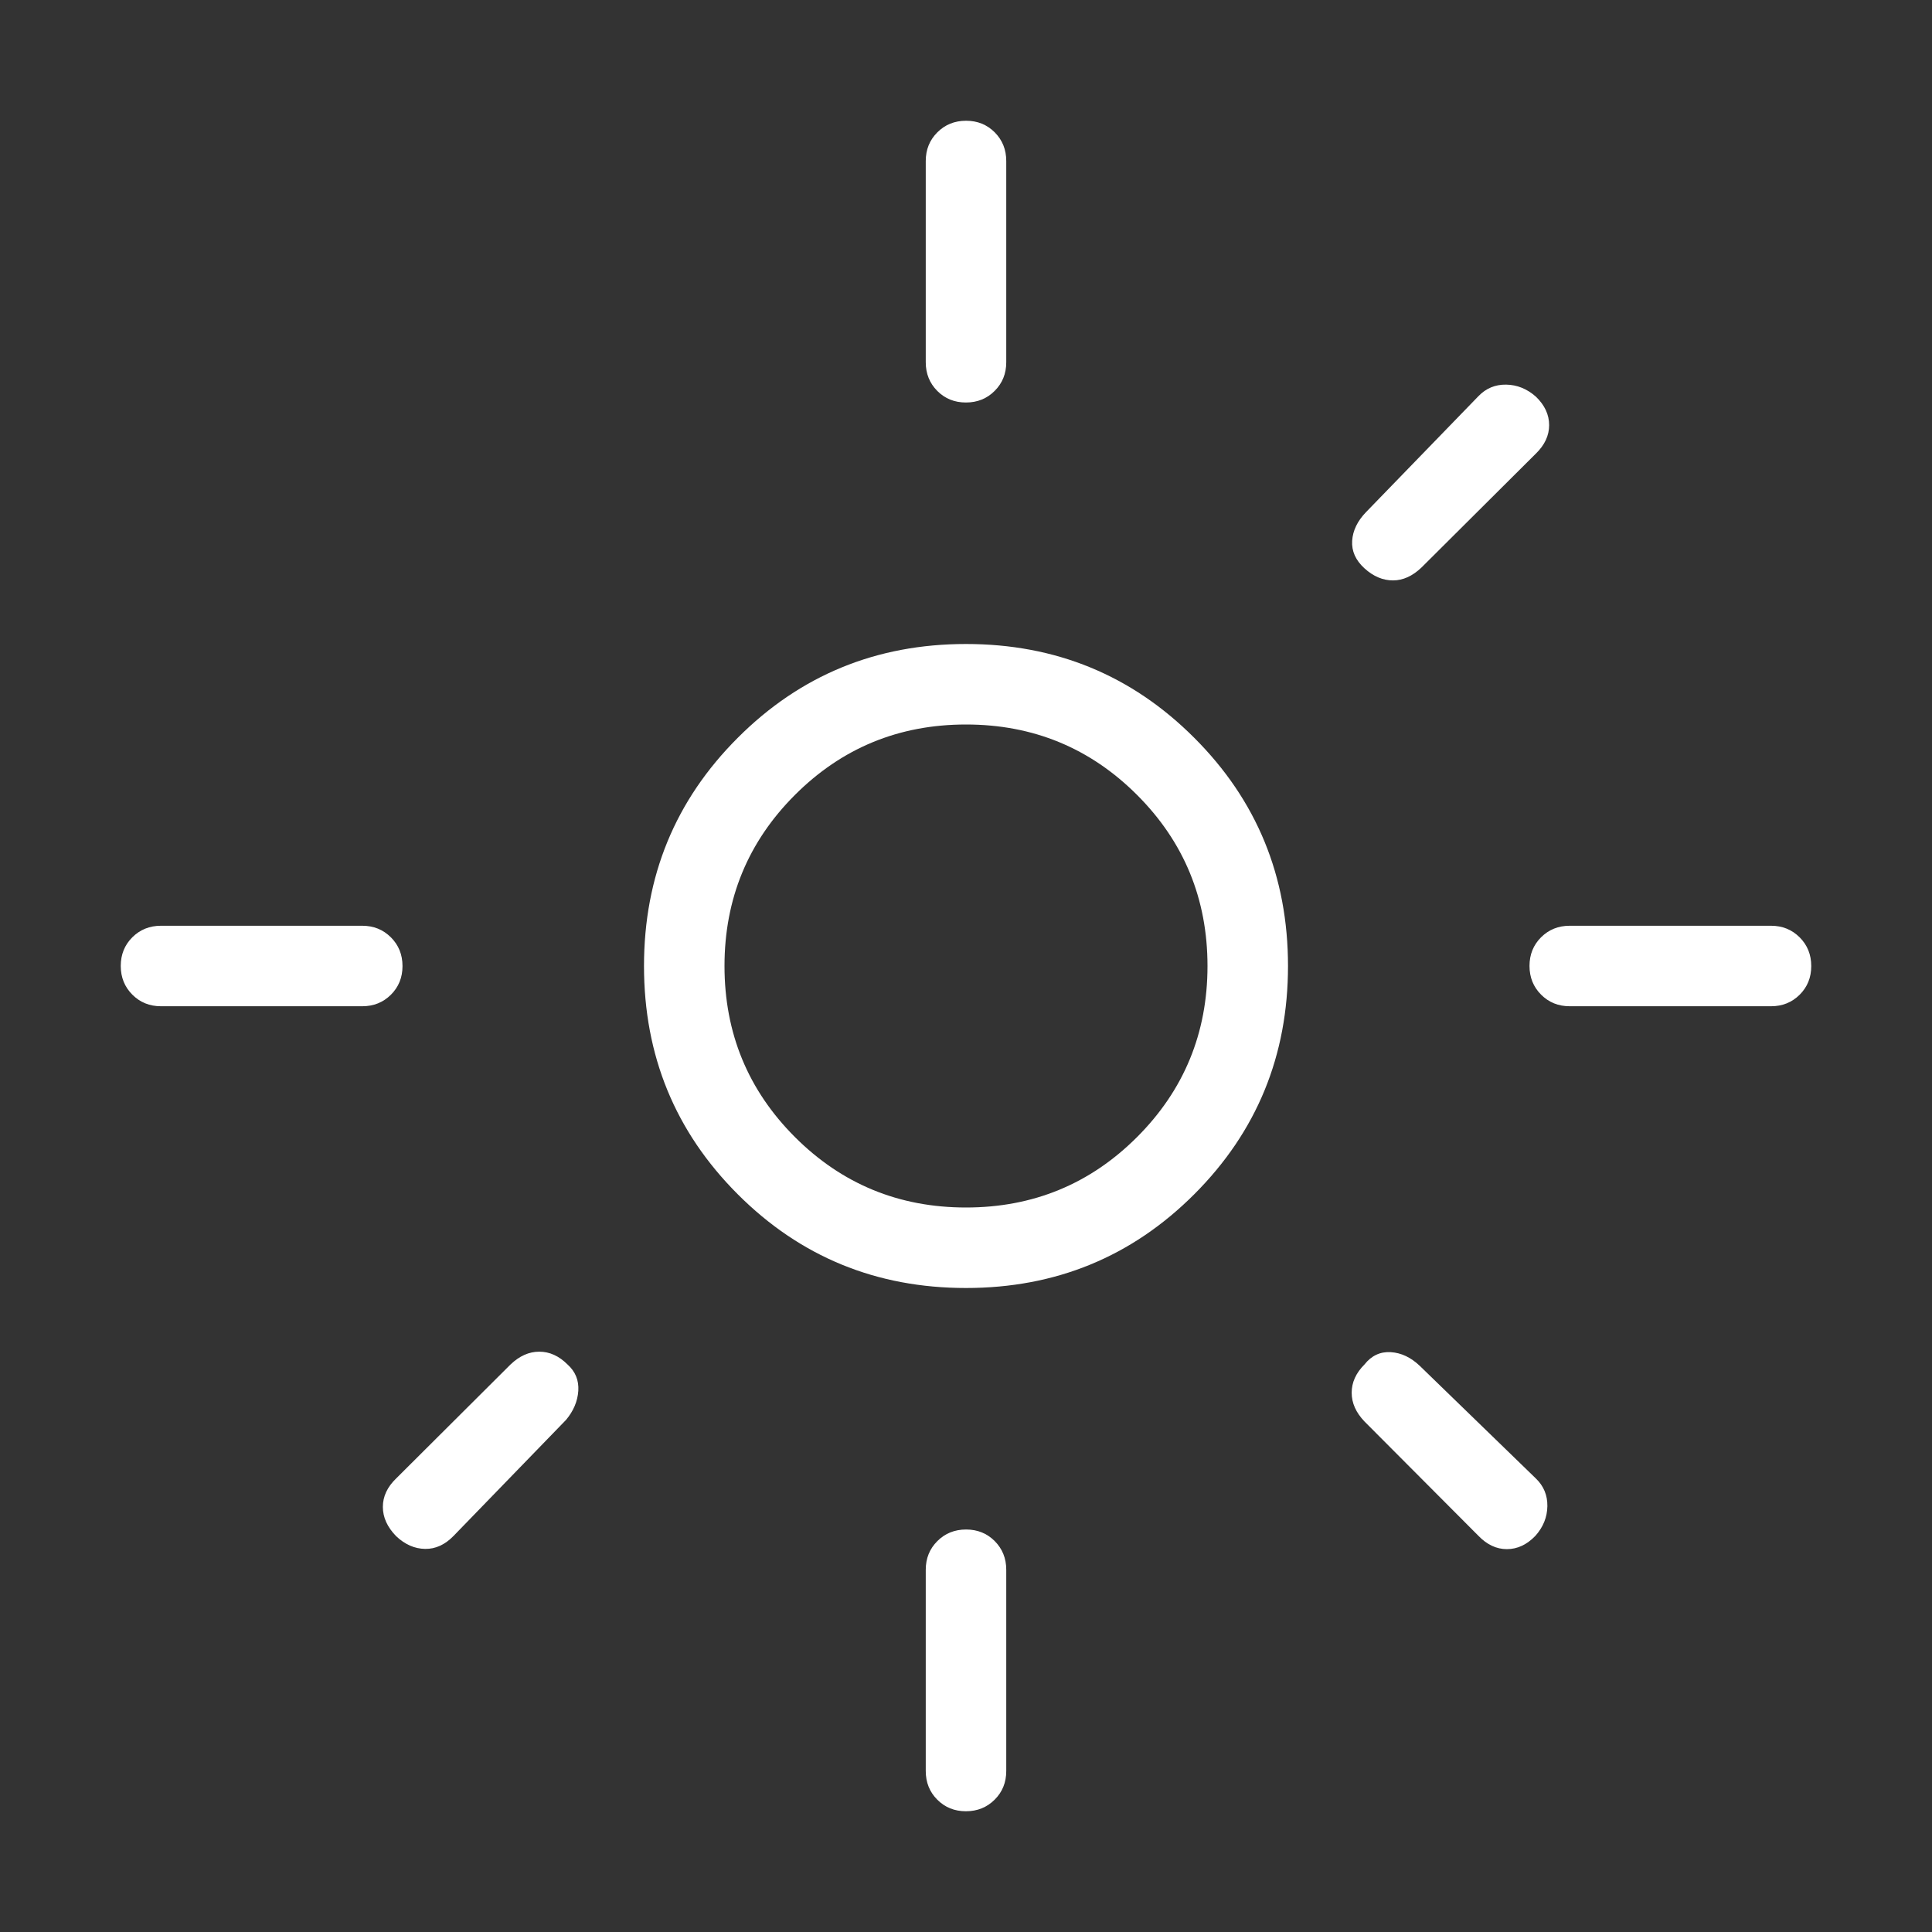 <svg width="24" height="24" viewBox="0 0 24 24" fill="none" xmlns="http://www.w3.org/2000/svg">
<rect x="0" y="0" width="24" height="24" fill="#333333" stroke="none"/>
<mask id="mask0_1517_2488" style="mask-type:alpha" maskUnits="userSpaceOnUse" x="0" y="0" width="24" height="24">
<rect y="6.10352e-05" width="24" height="24" fill="#D9D9D9"/>
</mask>
<g mask="url(#mask0_1517_2488)">
<path d="M12 15C12.833 15 13.542 14.708 14.125 14.125C14.708 13.542 15 12.833 15 12C15 11.167 14.708 10.458 14.125 9.875C13.542 9.292 12.833 9 12 9C11.167 9 10.458 9.292 9.875 9.875C9.292 10.458 9 11.167 9 12C9 12.833 9.292 13.542 9.875 14.125C10.458 14.708 11.167 15 12 15ZM12 16C10.886 16 9.941 15.612 9.165 14.836C8.388 14.059 8 13.114 8 12C8 10.886 8.388 9.941 9.165 9.165C9.941 8.388 10.886 8 12 8C13.114 8 14.059 8.388 14.835 9.165C15.612 9.941 16 10.886 16 12C16 13.114 15.612 14.059 14.835 14.836C14.059 15.612 13.114 16 12 16ZM2 12.5C1.858 12.5 1.74 12.452 1.644 12.356C1.548 12.26 1.5 12.141 1.5 11.999C1.5 11.857 1.548 11.739 1.644 11.643C1.74 11.548 1.858 11.5 2 11.5H4.5C4.642 11.5 4.76 11.548 4.856 11.644C4.952 11.74 5 11.859 5 12.001C5 12.143 4.952 12.261 4.856 12.357C4.76 12.452 4.642 12.5 4.5 12.5H2ZM19.5 12.5C19.358 12.5 19.24 12.452 19.144 12.356C19.048 12.26 19 12.141 19 11.999C19 11.857 19.048 11.739 19.144 11.643C19.24 11.548 19.358 11.5 19.5 11.5H22C22.142 11.5 22.26 11.548 22.356 11.644C22.452 11.74 22.5 11.859 22.5 12.001C22.5 12.143 22.452 12.261 22.356 12.357C22.26 12.452 22.142 12.5 22 12.5H19.5ZM11.999 5C11.857 5 11.739 4.952 11.643 4.856C11.548 4.76 11.5 4.642 11.5 4.5V2C11.5 1.858 11.548 1.74 11.644 1.644C11.74 1.548 11.859 1.5 12.001 1.5C12.143 1.5 12.261 1.548 12.357 1.644C12.452 1.74 12.5 1.858 12.5 2V4.5C12.5 4.642 12.452 4.76 12.356 4.856C12.26 4.952 12.141 5 11.999 5ZM11.999 22.5C11.857 22.5 11.739 22.452 11.643 22.356C11.548 22.261 11.5 22.142 11.5 22V19.5C11.5 19.358 11.548 19.24 11.644 19.144C11.74 19.048 11.859 19 12.001 19C12.143 19 12.261 19.048 12.357 19.144C12.452 19.24 12.5 19.358 12.5 19.5V22C12.5 22.142 12.452 22.261 12.356 22.356C12.26 22.452 12.141 22.5 11.999 22.5ZM18.366 19.079L16.95 17.658C16.844 17.547 16.791 17.429 16.791 17.301C16.791 17.173 16.844 17.056 16.95 16.95C17.037 16.84 17.146 16.789 17.277 16.797C17.408 16.805 17.528 16.863 17.639 16.969L19.079 18.366C19.176 18.459 19.224 18.574 19.222 18.71C19.22 18.846 19.171 18.969 19.073 19.079C18.967 19.189 18.849 19.244 18.719 19.244C18.59 19.244 18.472 19.189 18.366 19.079ZM16.95 7.06C16.84 6.96 16.789 6.846 16.797 6.718C16.805 6.591 16.863 6.472 16.969 6.362L18.366 4.921C18.459 4.824 18.574 4.776 18.709 4.778C18.846 4.78 18.969 4.83 19.079 4.927C19.189 5.033 19.244 5.151 19.244 5.281C19.244 5.41 19.189 5.528 19.079 5.635L17.658 7.05C17.547 7.156 17.429 7.21 17.304 7.21C17.178 7.21 17.06 7.16 16.95 7.06ZM4.921 19.083C4.811 18.97 4.756 18.849 4.756 18.719C4.756 18.59 4.811 18.472 4.921 18.366L6.342 16.95C6.453 16.844 6.572 16.791 6.699 16.791C6.827 16.791 6.944 16.844 7.05 16.95C7.147 17.037 7.192 17.146 7.184 17.277C7.175 17.408 7.124 17.528 7.031 17.639L5.635 19.079C5.528 19.189 5.41 19.243 5.281 19.241C5.151 19.239 5.031 19.187 4.921 19.083Z" fill="white"/>
</g>
</svg>
